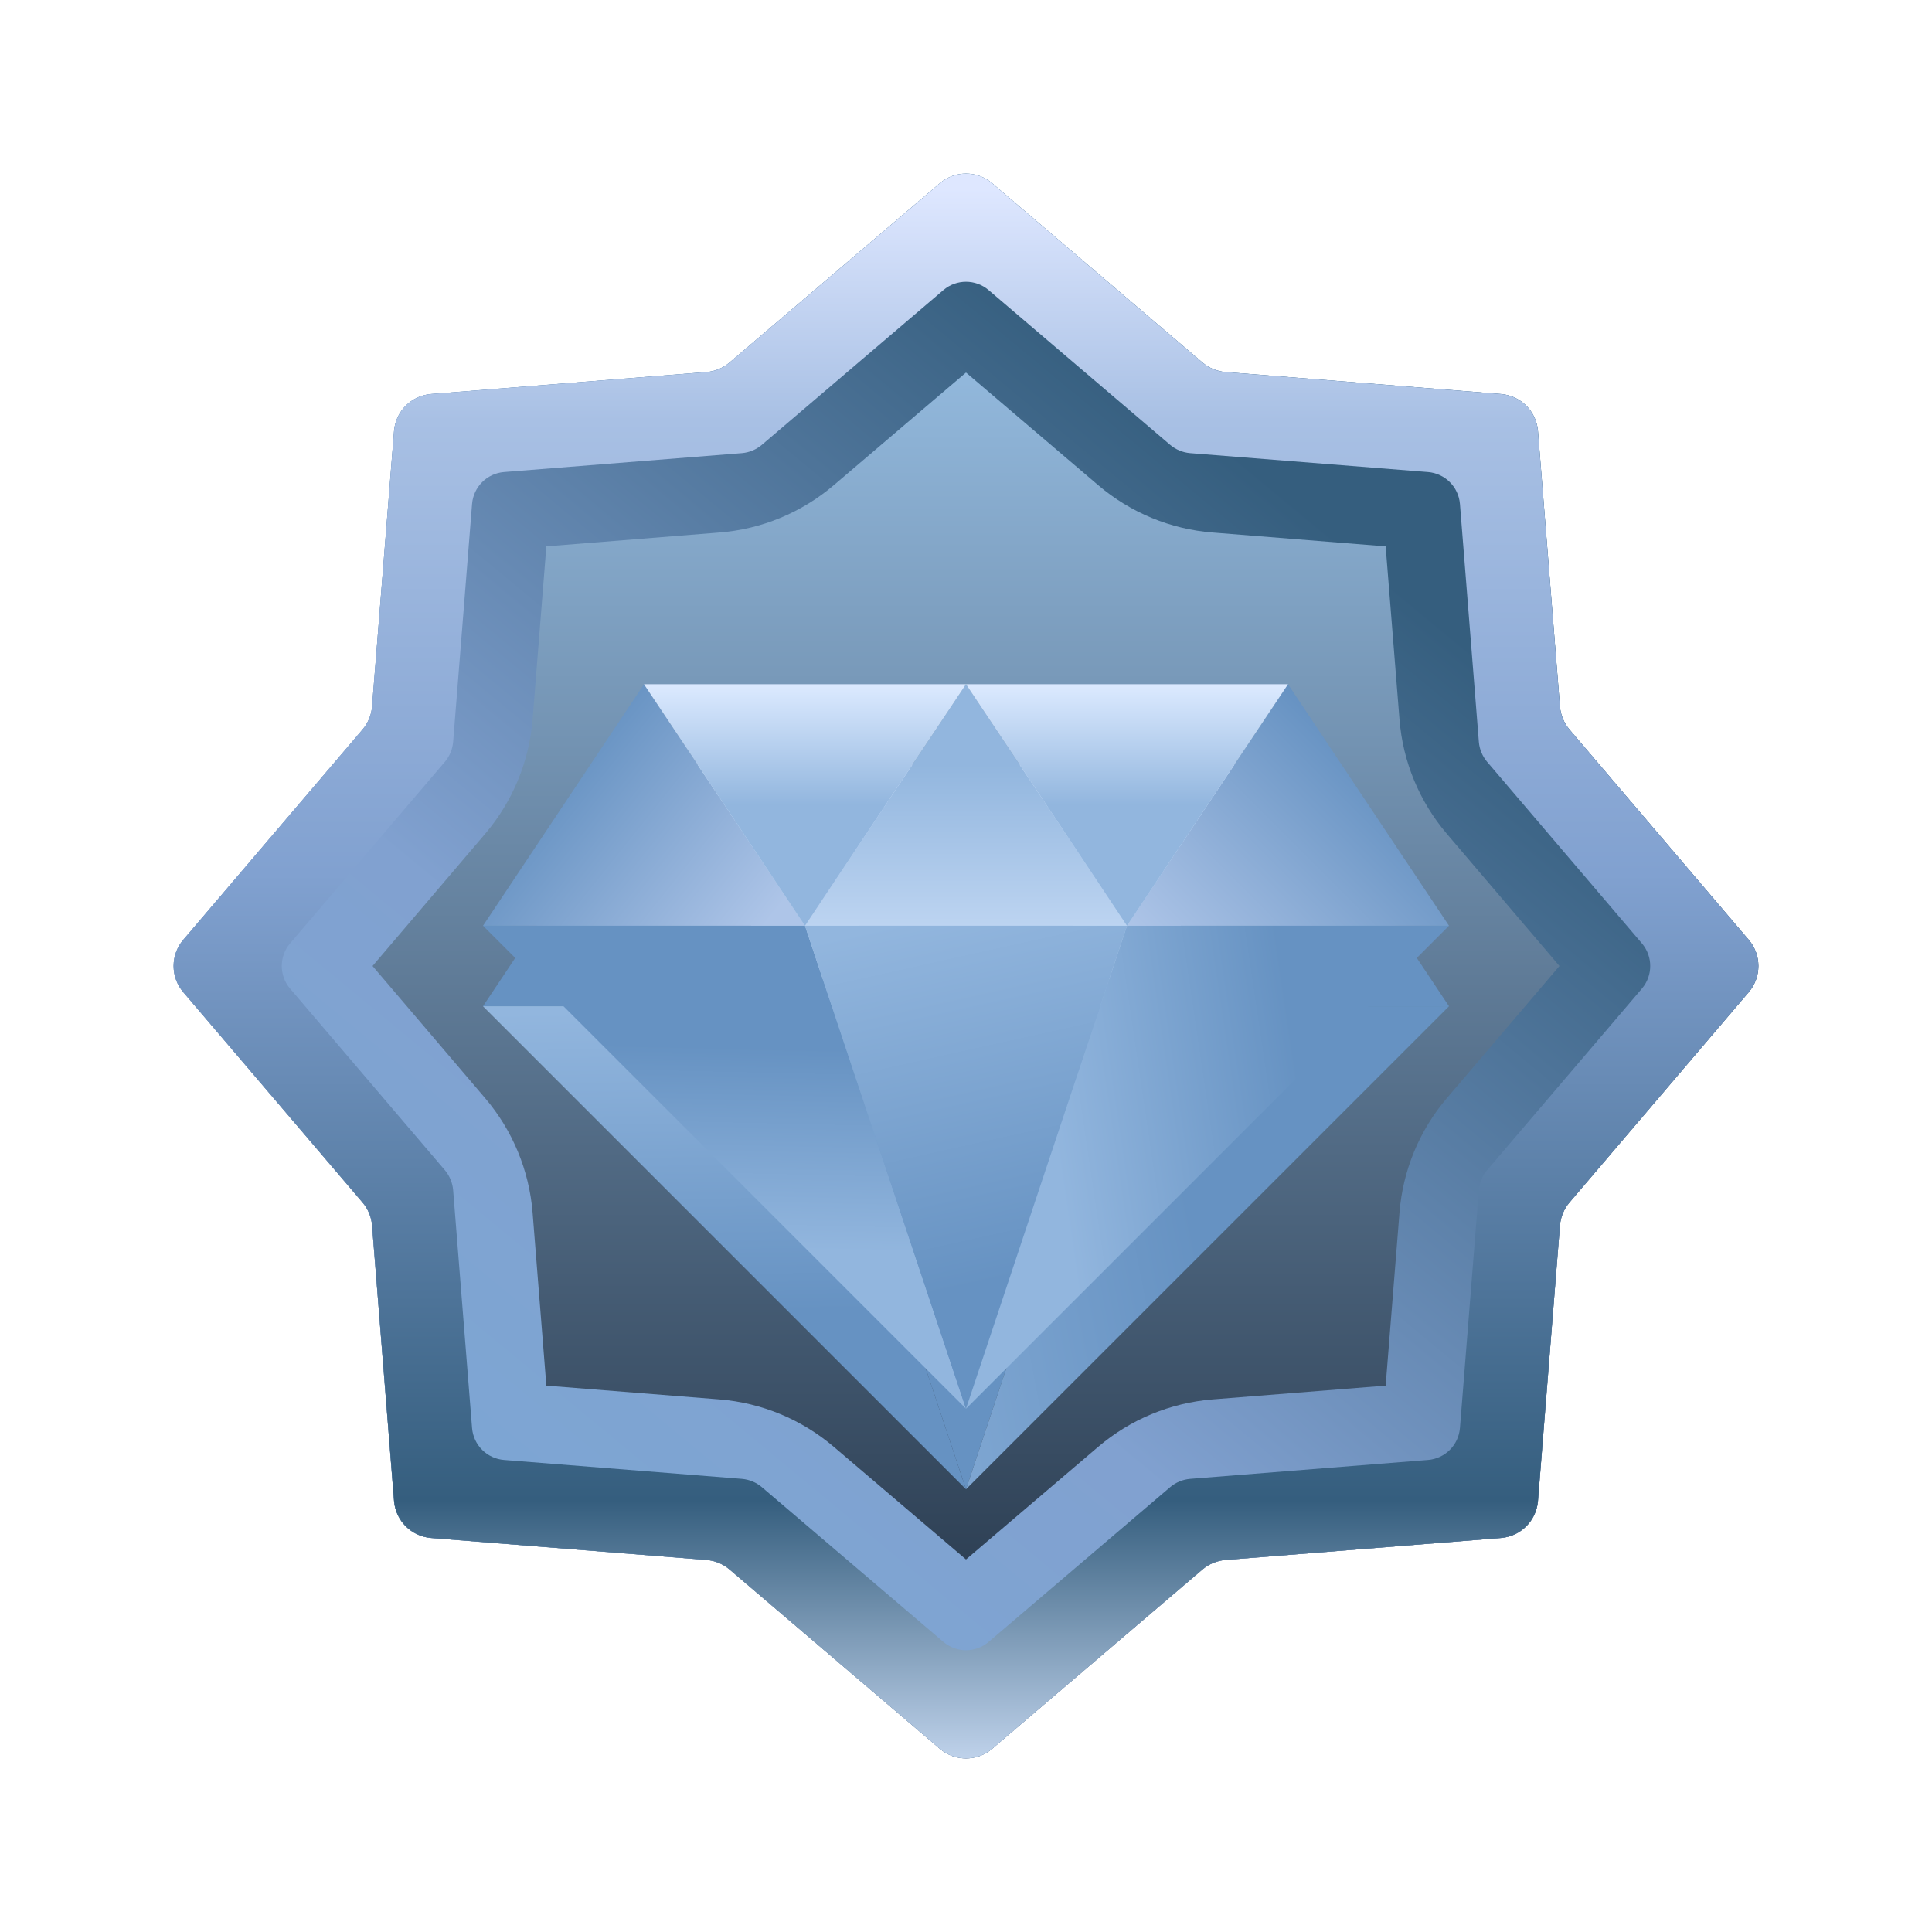 <svg width="24" height="24" viewBox="0 0 24 24" fill="none" xmlns="http://www.w3.org/2000/svg">
<path d="M11.676 2.276C11.863 2.117 12.137 2.117 12.324 2.276L14.938 4.504C15.018 4.572 15.118 4.613 15.223 4.622L18.646 4.895C18.891 4.915 19.085 5.109 19.105 5.354L19.378 8.777C19.387 8.882 19.428 8.982 19.496 9.062L21.724 11.676C21.883 11.863 21.883 12.137 21.724 12.324L19.496 14.938C19.428 15.018 19.387 15.118 19.378 15.223L19.105 18.646C19.085 18.891 18.891 19.085 18.646 19.105L15.223 19.378C15.118 19.387 15.018 19.428 14.938 19.496L12.324 21.724C12.137 21.883 11.863 21.883 11.676 21.724L9.062 19.496C8.982 19.428 8.882 19.387 8.777 19.378L5.354 19.105C5.109 19.085 4.915 18.891 4.895 18.646L4.622 15.223C4.614 15.118 4.572 15.018 4.504 14.938L2.276 12.324C2.117 12.137 2.117 11.863 2.276 11.676L4.504 9.062C4.572 8.982 4.614 8.882 4.622 8.777L4.895 5.354C4.915 5.109 5.109 4.915 5.354 4.895L8.777 4.622C8.882 4.613 8.982 4.572 9.062 4.504L11.676 2.276Z" fill="url(#paint0_linear_7226_33606)"/>
<path fill-rule="evenodd" clip-rule="evenodd" d="M12 4.628L10.359 6.026C9.959 6.367 9.461 6.574 8.936 6.615L6.787 6.787L6.616 8.936C6.574 9.461 6.367 9.959 6.026 10.359L4.628 12L6.026 13.641C6.367 14.041 6.574 14.539 6.616 15.064L6.787 17.213L8.936 17.384C9.461 17.426 9.959 17.633 10.359 17.974L12 19.372L13.641 17.974C14.041 17.633 14.539 17.426 15.064 17.384L17.213 17.213L17.385 15.064C17.426 14.539 17.633 14.041 17.974 13.641L19.372 12L17.974 10.359C17.633 9.959 17.426 9.461 17.385 8.936L17.213 6.787L15.064 6.615C14.539 6.574 14.041 6.367 13.641 6.026L12 4.628ZM12.324 2.276C12.137 2.117 11.863 2.117 11.676 2.276L9.062 4.504C8.982 4.572 8.882 4.613 8.777 4.622L5.354 4.895C5.109 4.915 4.915 5.109 4.895 5.354L4.622 8.777C4.614 8.882 4.572 8.982 4.504 9.062L2.276 11.676C2.117 11.863 2.117 12.137 2.276 12.324L4.504 14.938C4.572 15.018 4.614 15.118 4.622 15.223L4.895 18.646C4.915 18.891 5.109 19.085 5.354 19.105L8.777 19.378C8.882 19.387 8.982 19.428 9.062 19.496L11.676 21.724C11.863 21.883 12.137 21.883 12.324 21.724L14.938 19.496C15.018 19.428 15.118 19.387 15.223 19.378L18.646 19.105C18.891 19.085 19.085 18.891 19.105 18.646L19.378 15.223C19.387 15.118 19.428 15.018 19.496 14.938L21.724 12.324C21.883 12.137 21.883 11.863 21.724 11.676L19.496 9.062C19.428 8.982 19.387 8.882 19.378 8.777L19.105 5.354C19.085 5.109 18.891 4.915 18.646 4.895L15.223 4.622C15.118 4.613 15.018 4.572 14.938 4.504L12.324 2.276Z" fill="url(#paint1_linear_7226_33606)"/>
<path fill-rule="evenodd" clip-rule="evenodd" d="M11.676 2.276C11.863 2.117 12.137 2.117 12.324 2.276L14.938 4.504C15.018 4.572 15.118 4.613 15.223 4.622L18.646 4.895C18.891 4.915 19.085 5.109 19.105 5.354L19.378 8.777C19.387 8.882 19.428 8.982 19.496 9.062L21.724 11.676C21.883 11.863 21.883 12.137 21.724 12.324L19.496 14.938C19.428 15.018 19.387 15.118 19.378 15.223L19.105 18.646C19.085 18.891 18.891 19.085 18.646 19.105L15.223 19.378C15.118 19.387 15.018 19.428 14.938 19.496L12.324 21.724C12.137 21.883 11.863 21.883 11.676 21.724L9.062 19.496C8.982 19.428 8.882 19.387 8.777 19.378L5.354 19.105C5.109 19.085 4.915 18.891 4.895 18.646L4.622 15.223C4.614 15.118 4.572 15.018 4.504 14.938L2.276 12.324C2.117 12.137 2.117 11.863 2.276 11.676L4.504 9.062C4.572 8.982 4.614 8.882 4.622 8.777L4.895 5.354C4.915 5.109 5.109 4.915 5.354 4.895L8.777 4.622C8.882 4.613 8.982 4.572 9.062 4.504L11.676 2.276ZM11.72 3.603C11.881 3.466 12.119 3.466 12.28 3.603L14.537 5.527C14.607 5.586 14.693 5.621 14.783 5.629L17.739 5.864C17.951 5.881 18.119 6.049 18.136 6.261L18.371 9.217C18.379 9.308 18.414 9.393 18.473 9.463L20.397 11.72C20.534 11.881 20.534 12.119 20.397 12.28L18.473 14.537C18.414 14.607 18.379 14.693 18.371 14.783L18.136 17.739C18.119 17.951 17.951 18.119 17.739 18.136L14.783 18.371C14.693 18.379 14.607 18.414 14.537 18.473L12.28 20.397C12.119 20.534 11.881 20.534 11.72 20.397L9.463 18.473C9.393 18.414 9.308 18.379 9.217 18.371L6.261 18.136C6.049 18.119 5.881 17.951 5.864 17.739L5.629 14.783C5.621 14.693 5.586 14.607 5.527 14.537L3.603 12.28C3.466 12.119 3.466 11.881 3.603 11.72L5.527 9.463C5.586 9.393 5.621 9.308 5.629 9.217L5.864 6.261C5.881 6.049 6.049 5.881 6.261 5.864L9.217 5.629C9.308 5.621 9.393 5.586 9.463 5.527L11.72 3.603Z" fill="url(#paint2_linear_7226_33606)"/>
<g filter="url(#filter0_d_7226_33606)">
<path d="M6 11.5L8 8.5L10 11.5H6Z" fill="url(#paint3_linear_7226_33606)"/>
<path d="M6 11.5L12 17.5L10 11.5H6Z" fill="url(#paint4_linear_7226_33606)"/>
<path d="M10 11.5L12 8.5L14 11.5H10Z" fill="url(#paint5_linear_7226_33606)"/>
<path d="M10 11.5L12 17.5L14 11.5H10Z" fill="url(#paint6_linear_7226_33606)"/>
<path d="M14 11.5L16 8.5L18 11.5H14Z" fill="url(#paint7_linear_7226_33606)"/>
<path d="M14 11.5L12 17.5L18 11.5H14Z" fill="url(#paint8_linear_7226_33606)"/>
<path d="M12 8.5H8L10 11.5L12 8.5Z" fill="url(#paint9_linear_7226_33606)"/>
<path d="M16 8.5H12L14 11.5L16 8.5Z" fill="url(#paint10_linear_7226_33606)"/>
</g>
<path d="M6 11.5L8 8.5L10 11.5H6Z" fill="url(#paint11_linear_7226_33606)"/>
<path d="M6 11.5L12 17.5L10 11.5H6Z" fill="url(#paint12_linear_7226_33606)"/>
<path d="M10 11.5L12 8.5L14 11.5H10Z" fill="url(#paint13_linear_7226_33606)"/>
<path d="M10 11.5L12 17.5L14 11.5H10Z" fill="url(#paint14_linear_7226_33606)"/>
<path d="M14 11.5L16 8.5L18 11.5H14Z" fill="url(#paint15_linear_7226_33606)"/>
<path d="M14 11.5L12 17.5L18 11.5H14Z" fill="url(#paint16_linear_7226_33606)"/>
<path d="M12 8.5H8L10 11.5L12 8.5Z" fill="url(#paint17_linear_7226_33606)"/>
<path d="M16 8.5H12L14 11.5L16 8.5Z" fill="url(#paint18_linear_7226_33606)"/>
<defs>
<filter id="filter0_d_7226_33606" x="3" y="6.5" width="18" height="15" filterUnits="userSpaceOnUse" color-interpolation-filters="sRGB">
<feFlood flood-opacity="0" result="BackgroundImageFix"/>
<feColorMatrix in="SourceAlpha" type="matrix" values="0 0 0 0 0 0 0 0 0 0 0 0 0 0 0 0 0 0 127 0" result="hardAlpha"/>
<feOffset dy="1"/>
<feGaussianBlur stdDeviation="1.5"/>
<feComposite in2="hardAlpha" operator="out"/>
<feColorMatrix type="matrix" values="0 0 0 0 0 0 0 0 0 0.123 0 0 0 0 0.308 0 0 0 1 0"/>
<feBlend mode="normal" in2="BackgroundImageFix" result="effect1_dropShadow_7226_33606"/>
<feBlend mode="normal" in="SourceGraphic" in2="effect1_dropShadow_7226_33606" result="shape"/>
</filter>
<linearGradient id="paint0_linear_7226_33606" x1="12" y1="4.618" x2="12" y2="21.843" gradientUnits="userSpaceOnUse">
<stop stop-color="#92B8DC"/>
<stop offset="1" stop-color="#1E2D3F"/>
</linearGradient>
<linearGradient id="paint1_linear_7226_33606" x1="5" y1="21.5" x2="17" y2="7" gradientUnits="userSpaceOnUse">
<stop offset="0.091" stop-color="#7CA7D4"/>
<stop offset="0.443" stop-color="#81A1D0"/>
<stop offset="1" stop-color="#355E7E"/>
</linearGradient>
<linearGradient id="paint2_linear_7226_33606" x1="12" y1="2.348" x2="12" y2="22.458" gradientUnits="userSpaceOnUse">
<stop stop-color="#DEE7FF"/>
<stop offset="0.143" stop-color="#A8C0E4"/>
<stop offset="0.423" stop-color="#81A1D0"/>
<stop offset="0.81" stop-color="#355E7E"/>
<stop offset="1" stop-color="#D9E8FF"/>
</linearGradient>
<linearGradient id="paint3_linear_7226_33606" x1="9" y1="11.5" x2="16.5" y2="17.5" gradientUnits="userSpaceOnUse">
<stop stop-color="#6692C2"/>
<stop offset="1" stop-color="#AEC5E8"/>
</linearGradient>
<linearGradient id="paint4_linear_7226_33606" x1="11" y1="11.5" x2="11.064" y2="15.266" gradientUnits="userSpaceOnUse">
<stop stop-color="#92B6DE"/>
<stop offset="1" stop-color="#6692C2"/>
</linearGradient>
<linearGradient id="paint5_linear_7226_33606" x1="12" y1="11.5" x2="12" y2="22" gradientUnits="userSpaceOnUse">
<stop stop-color="#92B6DE"/>
<stop offset="1" stop-color="#DCEAFF"/>
</linearGradient>
<linearGradient id="paint6_linear_7226_33606" x1="9" y1="8.5" x2="9.777" y2="15.497" gradientUnits="userSpaceOnUse">
<stop stop-color="#92B6DE"/>
<stop offset="1" stop-color="#6692C2"/>
</linearGradient>
<linearGradient id="paint7_linear_7226_33606" x1="15" y1="11.5" x2="7.5" y2="19" gradientUnits="userSpaceOnUse">
<stop stop-color="#6692C2"/>
<stop offset="1" stop-color="#AEC5E8"/>
</linearGradient>
<linearGradient id="paint8_linear_7226_33606" x1="8" y1="11.5" x2="14.06" y2="10.303" gradientUnits="userSpaceOnUse">
<stop stop-color="#92B6DE"/>
<stop offset="1" stop-color="#6692C2"/>
</linearGradient>
<linearGradient id="paint9_linear_7226_33606" x1="12" y1="13" x2="12" y2="8.5" gradientUnits="userSpaceOnUse">
<stop stop-color="#92B6DE"/>
<stop offset="1" stop-color="#DCEAFF"/>
</linearGradient>
<linearGradient id="paint10_linear_7226_33606" x1="12" y1="13" x2="12" y2="8.5" gradientUnits="userSpaceOnUse">
<stop stop-color="#92B6DE"/>
<stop offset="1" stop-color="#DCEAFF"/>
</linearGradient>
<linearGradient id="paint11_linear_7226_33606" x1="7" y1="9.5" x2="9.5" y2="11.5" gradientUnits="userSpaceOnUse">
<stop stop-color="#6692C2"/>
<stop offset="1" stop-color="#AEC5E8"/>
</linearGradient>
<linearGradient id="paint12_linear_7226_33606" x1="8.5" y1="15.5" x2="8.557" y2="12.99" gradientUnits="userSpaceOnUse">
<stop stop-color="#92B6DE"/>
<stop offset="1" stop-color="#6692C2"/>
</linearGradient>
<linearGradient id="paint13_linear_7226_33606" x1="12" y1="9.5" x2="12" y2="13" gradientUnits="userSpaceOnUse">
<stop stop-color="#92B6DE"/>
<stop offset="1" stop-color="#DCEAFF"/>
</linearGradient>
<linearGradient id="paint14_linear_7226_33606" x1="11" y1="11.5" x2="12" y2="16" gradientUnits="userSpaceOnUse">
<stop stop-color="#92B6DE"/>
<stop offset="1" stop-color="#6692C2"/>
</linearGradient>
<linearGradient id="paint15_linear_7226_33606" x1="17" y1="9.5" x2="14.5" y2="12" gradientUnits="userSpaceOnUse">
<stop stop-color="#6692C2"/>
<stop offset="1" stop-color="#AEC5E8"/>
</linearGradient>
<linearGradient id="paint16_linear_7226_33606" x1="13" y1="13.5" x2="16.081" y2="13.044" gradientUnits="userSpaceOnUse">
<stop stop-color="#92B6DE"/>
<stop offset="1" stop-color="#6692C2"/>
</linearGradient>
<linearGradient id="paint17_linear_7226_33606" x1="10" y1="10" x2="10" y2="8.5" gradientUnits="userSpaceOnUse">
<stop stop-color="#92B6DE"/>
<stop offset="1" stop-color="#DCEAFF"/>
</linearGradient>
<linearGradient id="paint18_linear_7226_33606" x1="14" y1="10" x2="14" y2="8.5" gradientUnits="userSpaceOnUse">
<stop stop-color="#92B6DE"/>
<stop offset="1" stop-color="#DCEAFF"/>
</linearGradient>
</defs>
</svg>

